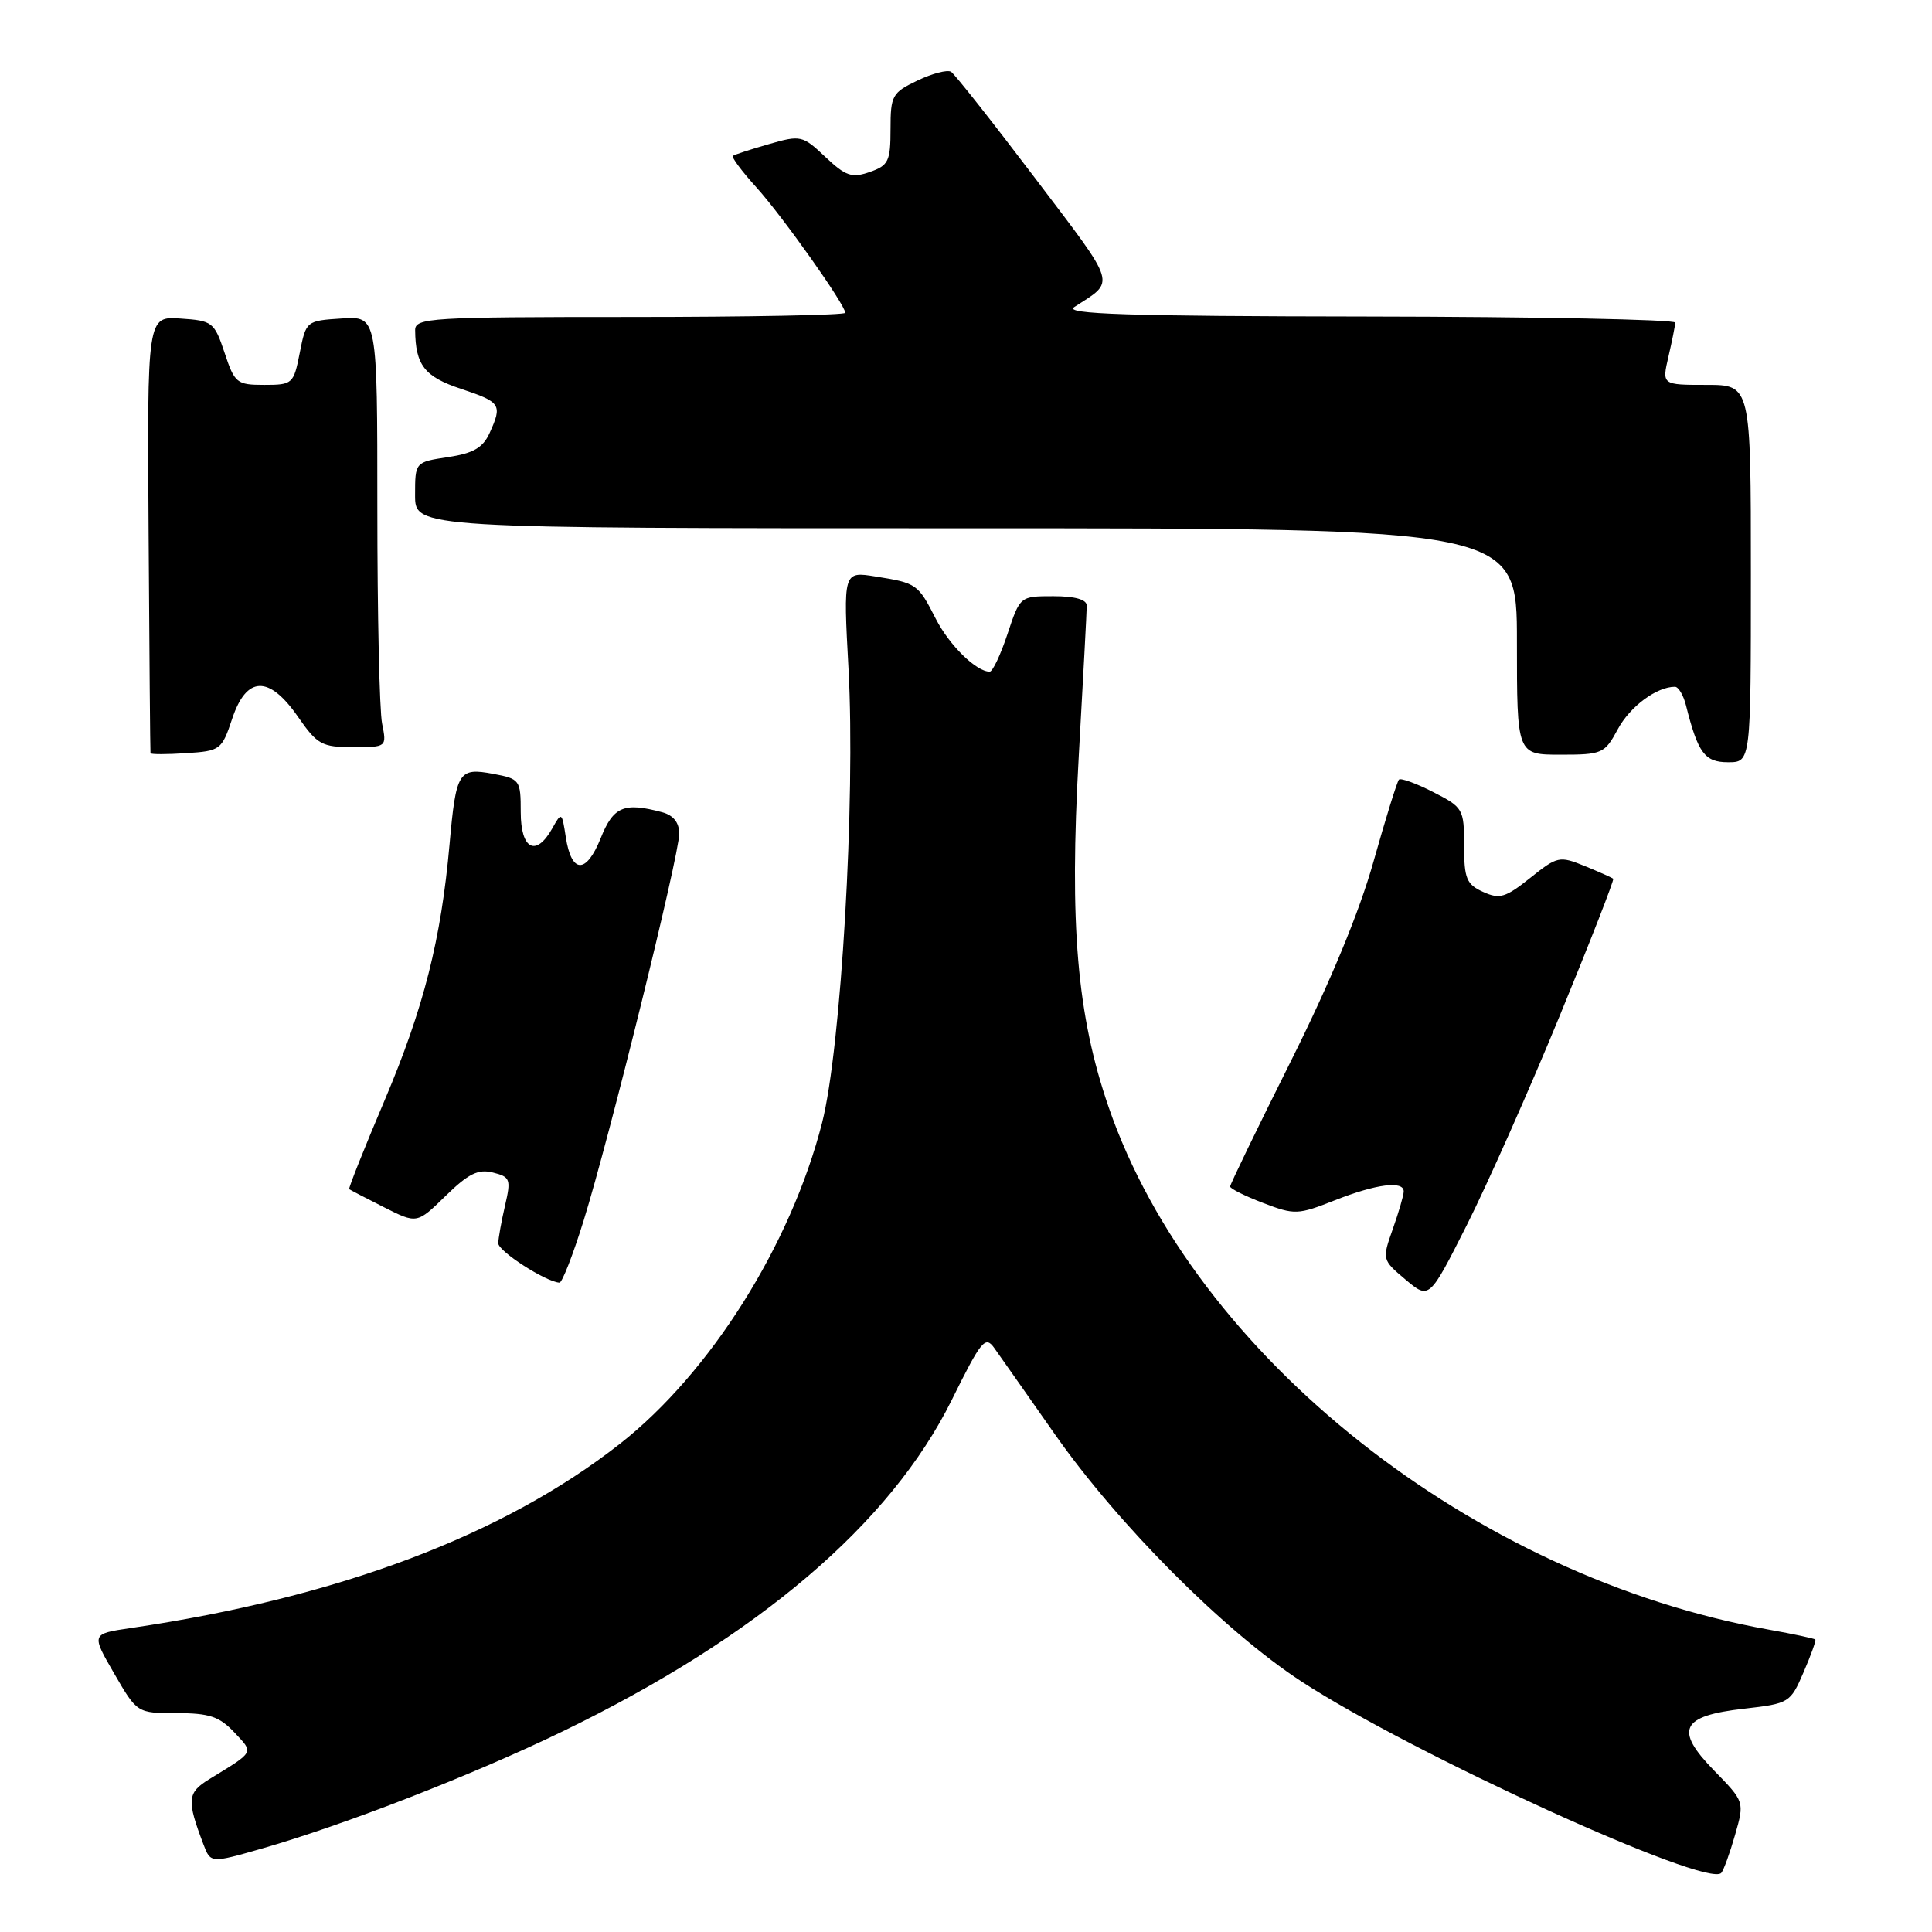 <?xml version="1.0" encoding="UTF-8" standalone="no"?>
<!DOCTYPE svg PUBLIC "-//W3C//DTD SVG 1.1//EN" "http://www.w3.org/Graphics/SVG/1.1/DTD/svg11.dtd" >
<svg xmlns="http://www.w3.org/2000/svg" xmlns:xlink="http://www.w3.org/1999/xlink" version="1.1" viewBox="0 0 256 256">
 <g >
 <path fill="currentColor"
d=" M 229.91 243.12 C 231.16 238.74 231.16 238.74 227.14 234.62 C 221.83 229.18 222.71 227.36 231.12 226.41 C 237.07 225.73 237.24 225.63 238.97 221.61 C 239.95 219.35 240.65 217.39 240.54 217.25 C 240.42 217.11 237.66 216.52 234.41 215.94 C 195.28 208.97 158.27 179.69 146.91 146.73 C 142.70 134.51 141.68 122.56 142.94 100.22 C 143.52 89.92 144.00 80.94 144.00 80.25 C 144.00 79.44 142.45 79.00 139.58 79.00 C 135.16 79.00 135.16 79.00 133.50 84.00 C 132.59 86.75 131.53 89.00 131.14 89.00 C 129.36 89.00 125.79 85.50 124.00 82.00 C 121.64 77.37 121.48 77.26 116.02 76.39 C 111.73 75.70 111.73 75.70 112.43 88.60 C 113.37 105.96 111.45 138.92 108.93 148.78 C 104.79 164.96 94.11 181.91 82.16 191.30 C 66.67 203.45 44.81 211.69 17.29 215.73 C 12.09 216.50 12.09 216.50 15.13 221.75 C 18.17 227.00 18.17 227.00 23.41 227.00 C 27.74 227.00 29.07 227.45 31.05 229.55 C 33.65 232.33 33.82 232.02 27.70 235.77 C 24.81 237.55 24.72 238.51 26.96 244.40 C 27.91 246.89 27.91 246.89 34.69 244.95 C 45.64 241.81 62.68 235.18 74.55 229.42 C 100.44 216.87 117.97 201.93 126.11 185.51 C 130.04 177.57 130.56 176.94 131.76 178.64 C 132.49 179.66 136.08 184.78 139.74 190.00 C 148.18 202.04 162.20 216.11 172.44 222.80 C 187.12 232.39 226.28 250.24 228.08 248.17 C 228.40 247.80 229.22 245.53 229.91 243.12 Z  M 206.67 134.60 C 210.72 124.75 213.91 116.58 213.76 116.44 C 213.62 116.31 211.93 115.55 210.00 114.76 C 206.63 113.39 206.36 113.45 202.76 116.33 C 199.48 118.95 198.70 119.18 196.51 118.18 C 194.32 117.19 194.00 116.41 194.00 112.04 C 194.00 107.19 193.87 106.98 189.90 104.95 C 187.65 103.80 185.61 103.06 185.37 103.30 C 185.13 103.54 183.62 108.40 182.01 114.12 C 180.12 120.86 176.27 130.15 171.05 140.60 C 166.62 149.46 163.00 156.93 163.00 157.22 C 163.00 157.50 164.97 158.48 167.37 159.40 C 171.56 161.00 171.97 160.98 176.91 159.03 C 182.37 156.88 186.00 156.42 186.00 157.87 C 186.00 158.36 185.35 160.59 184.56 162.83 C 183.12 166.90 183.13 166.93 186.25 169.56 C 189.38 172.19 189.38 172.19 194.35 162.35 C 197.08 156.93 202.63 144.44 206.67 134.60 Z  M 77.33 161.75 C 80.73 150.84 90.00 113.32 90.00 110.47 C 90.00 109.00 89.23 108.03 87.75 107.63 C 82.68 106.27 81.27 106.86 79.59 111.08 C 77.67 115.85 75.72 115.79 74.97 110.92 C 74.46 107.59 74.41 107.56 73.19 109.75 C 71.03 113.61 69.00 112.57 69.00 107.61 C 69.00 103.35 68.89 103.20 65.35 102.54 C 60.77 101.68 60.43 102.22 59.57 111.85 C 58.45 124.48 56.15 133.56 50.97 145.78 C 48.26 152.16 46.15 157.47 46.27 157.57 C 46.40 157.67 48.47 158.75 50.87 159.96 C 55.25 162.17 55.25 162.17 59.05 158.46 C 62.06 155.52 63.36 154.87 65.32 155.37 C 67.61 155.94 67.73 156.26 66.92 159.74 C 66.44 161.81 66.04 164.05 66.02 164.73 C 66.00 165.78 72.28 169.83 74.13 169.96 C 74.48 169.98 75.92 166.29 77.33 161.75 Z  M 232.00 76.00 C 232.00 51.00 232.00 51.00 226.11 51.00 C 220.21 51.00 220.21 51.00 221.08 47.25 C 221.56 45.19 221.96 43.16 221.98 42.75 C 221.99 42.34 203.66 41.97 181.25 41.94 C 149.34 41.90 140.90 41.62 142.34 40.69 C 147.85 37.11 148.18 38.17 137.17 23.63 C 131.52 16.17 126.50 9.81 126.02 9.51 C 125.53 9.21 123.53 9.73 121.57 10.67 C 118.22 12.27 118.00 12.66 118.00 17.10 C 118.00 21.36 117.73 21.93 115.25 22.79 C 112.88 23.62 112.07 23.35 109.37 20.80 C 106.34 17.94 106.11 17.88 101.87 19.10 C 99.47 19.79 97.32 20.49 97.11 20.65 C 96.90 20.82 98.29 22.69 100.22 24.82 C 103.70 28.67 112.00 40.39 112.00 41.45 C 112.00 41.75 99.18 42.00 83.50 42.00 C 57.02 42.00 55.00 42.12 55.01 43.75 C 55.05 48.38 56.26 49.93 61.10 51.53 C 66.38 53.29 66.59 53.61 64.86 57.41 C 63.98 59.33 62.70 60.07 59.36 60.57 C 55.00 61.23 55.00 61.23 55.00 65.61 C 55.00 70.00 55.00 70.00 128.00 70.00 C 201.00 70.00 201.00 70.00 201.00 85.00 C 201.00 100.00 201.00 100.00 206.77 100.00 C 212.31 100.00 212.62 99.86 214.37 96.62 C 215.98 93.62 219.51 91.00 221.94 91.00 C 222.40 91.00 223.06 92.11 223.40 93.46 C 224.99 99.79 225.88 101.00 228.98 101.00 C 232.00 101.00 232.00 101.00 232.00 76.00 Z  M 30.76 95.25 C 32.66 89.53 35.65 89.44 39.50 95.00 C 42.04 98.66 42.65 99.00 46.76 99.00 C 51.25 99.00 51.25 99.00 50.63 95.88 C 50.28 94.16 50.00 81.31 50.00 67.32 C 50.00 41.89 50.00 41.89 45.28 42.20 C 40.59 42.50 40.55 42.53 39.72 46.75 C 38.91 50.87 38.77 51.00 35.02 51.00 C 31.37 51.00 31.09 50.77 29.76 46.75 C 28.40 42.68 28.15 42.49 23.92 42.21 C 19.50 41.91 19.50 41.91 19.69 70.71 C 19.79 86.54 19.90 99.64 19.94 99.80 C 19.97 99.97 22.10 99.97 24.67 99.80 C 29.20 99.51 29.39 99.36 30.76 95.25 Z "/>
</g>
</svg>